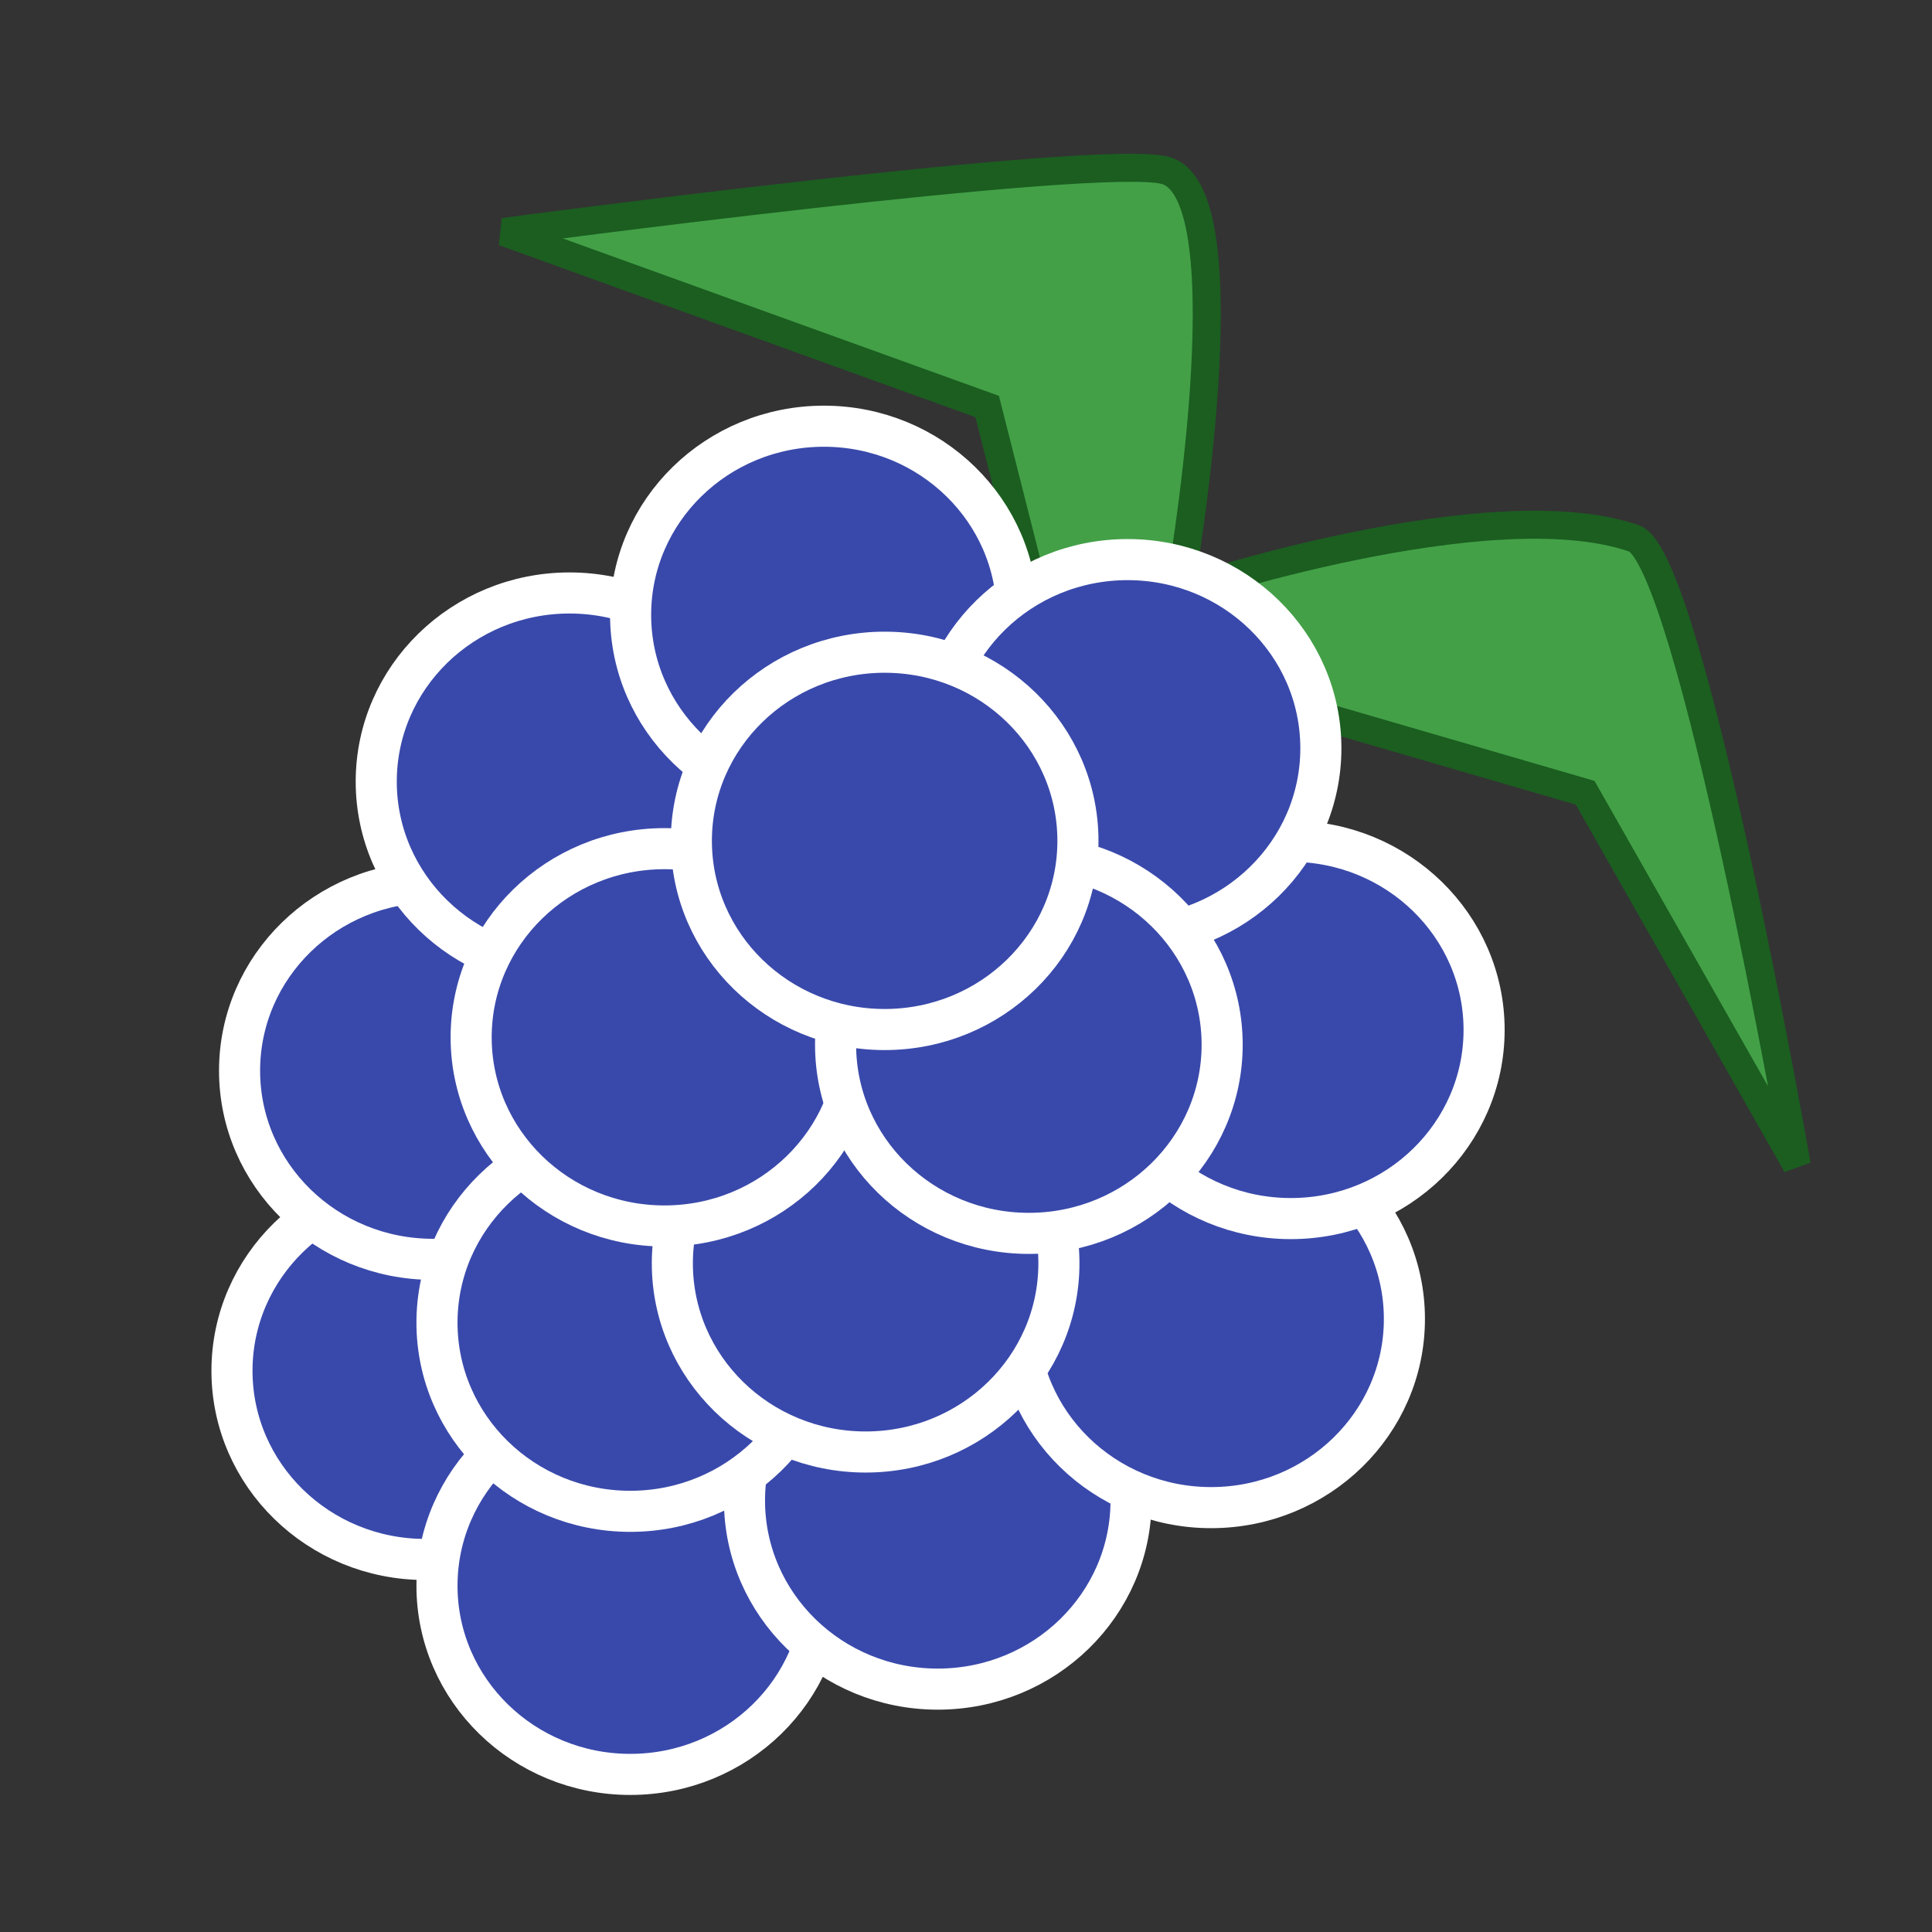 <svg version="1.1" viewBox="0 0 256 256" xmlns="http://www.w3.org/2000/svg">
 <rect x="0" y="0" width="256" height="256" fill="#333333" stroke="none"/>
 <path d="m136.38 75.837-5.575-21.972-64.078-23.131s78.907-10.513 87.672-8.155c11.176 3.006 1.87 55.87 1.87 55.87s41.151-13.745 60.25-7.107c7.457 2.592 21.556 83.039 21.556 83.039l-28.037-49.338-46.956-13.662" fill="#43a047" fill-rule="evenodd" stroke="#1b5e20" stroke-width="3.714"/>
 <g fill="#3949ab" stroke="#fff" stroke-width="5.444">
  <ellipse cx="56.349" cy="181.64" rx="25.611" ry="24.998"/>
  <ellipse cx="83.513" cy="210.12" rx="25.611" ry="24.998"/>
  <ellipse cx="57.355" cy="141.87" rx="25.611" ry="24.998"/>
  <ellipse cx="124.26" cy="198.82" rx="25.611" ry="24.998"/>
  <ellipse cx="160.48" cy="174.77" rx="25.611" ry="24.998"/>
  <ellipse cx="75.465" cy="103.57" rx="25.611" ry="24.998"/>
  <ellipse cx="109.17" cy="81.473" rx="25.611" ry="24.998"/>
  <ellipse cx="171.04" cy="136.47" rx="25.611" ry="24.998"/>
  <ellipse cx="149.41" cy="99.149" rx="25.611" ry="24.998"/>
  <ellipse cx="83.513" cy="175.26" rx="25.611" ry="24.998"/>
  <ellipse cx="114.7" cy="167.4" rx="25.611" ry="24.998"/>
  <ellipse cx="88.041" cy="137.45" rx="25.611" ry="24.998"/>
  <ellipse cx="136.33" cy="138.43" rx="25.611" ry="24.998"/>
  <ellipse cx="117.22" cy="111.42" rx="25.611" ry="24.998"/>
 </g>
</svg>
